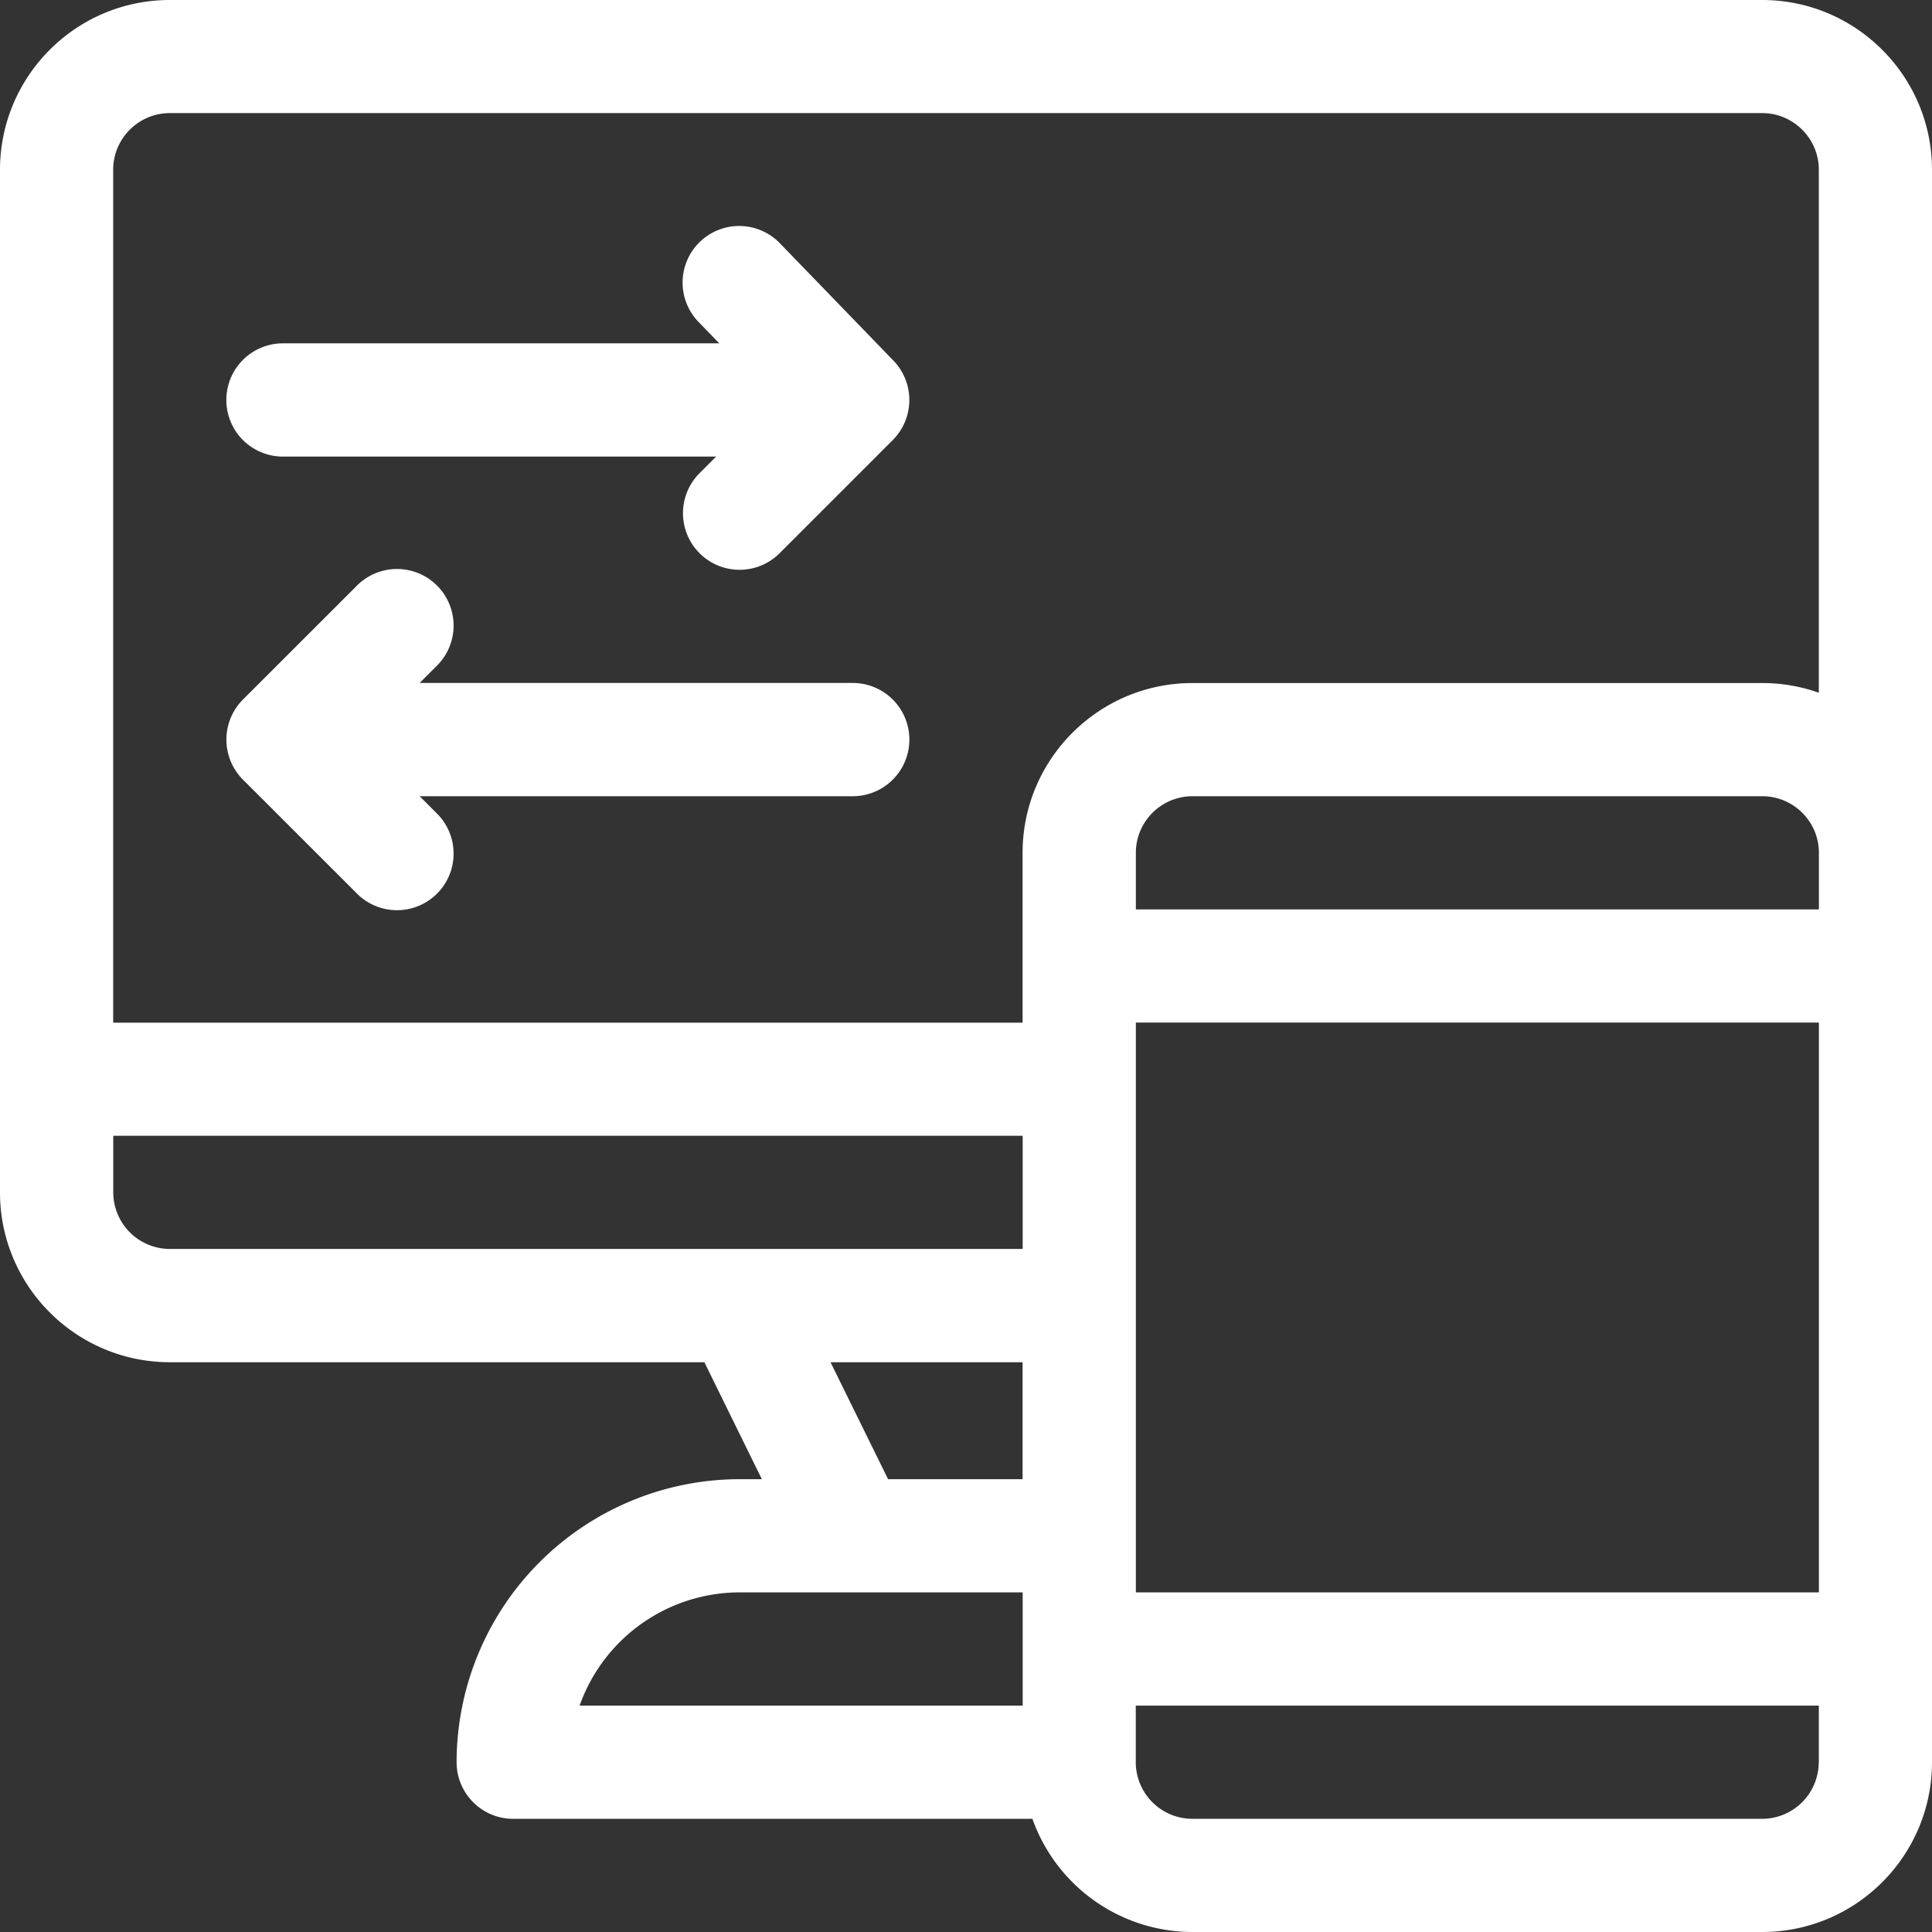<svg width="24" height="24" viewBox="0 0 24 24" fill="none" xmlns="http://www.w3.org/2000/svg"><rect x="0" y="0" width="24" height="24" fill="#333333" stroke="none"/><path d="M21.89 0H2.11C.945 0 0 .946 0 2.11v12.703c0 1.163.946 2.109 2.11 2.109h6.64l.714 1.453h-.277a3.52 3.52 0 00-3.515 3.516c0 .388.315.703.703.703h6.45A2.113 2.113 0 0014.812 24h7.078c1.164 0 2.11-.946 2.11-2.11V2.11C24 .946 23.054 0 21.89 0zm-9.187 21.188H7.2a2.113 2.113 0 011.989-1.407h3.515v1.407zm0-2.813h-1.671l-.715-1.453h2.386v1.453zm0-2.86H2.11a.704.704 0 01-.703-.703v-.703h11.297v1.407zm9.89 6.376a.704.704 0 01-.702.703h-7.078a.704.704 0 01-.704-.703v-.703h8.485v.703zm0-2.11H14.11v-7.078h8.485v7.078zm0-8.484H14.11v-.703c0-.388.316-.703.704-.703h7.078c.387 0 .703.315.703.703v.703zm0-2.692a2.1 2.1 0 00-.702-.12h-7.078c-1.164 0-2.11.946-2.11 2.109v2.11H1.406V2.108c0-.387.316-.703.703-.703h19.782c.387 0 .703.316.703.703v6.496z" fill="#fff"/><path d="M11.099 4.48L9.693 3.027a.703.703 0 10-1.01.978l.252.26h-5.42a.703.703 0 000 1.407h5.381l-.206.206a.703.703 0 10.995.994l1.406-1.406a.705.705 0 00.008-.986zm-.505 4.004H5.213l.206-.206a.703.703 0 10-.994-.994L3.018 8.69a.705.705 0 000 .995l1.407 1.406a.703.703 0 10.994-.994l-.206-.206h5.38a.703.703 0 000-1.407z" fill="#fff"/></svg>
